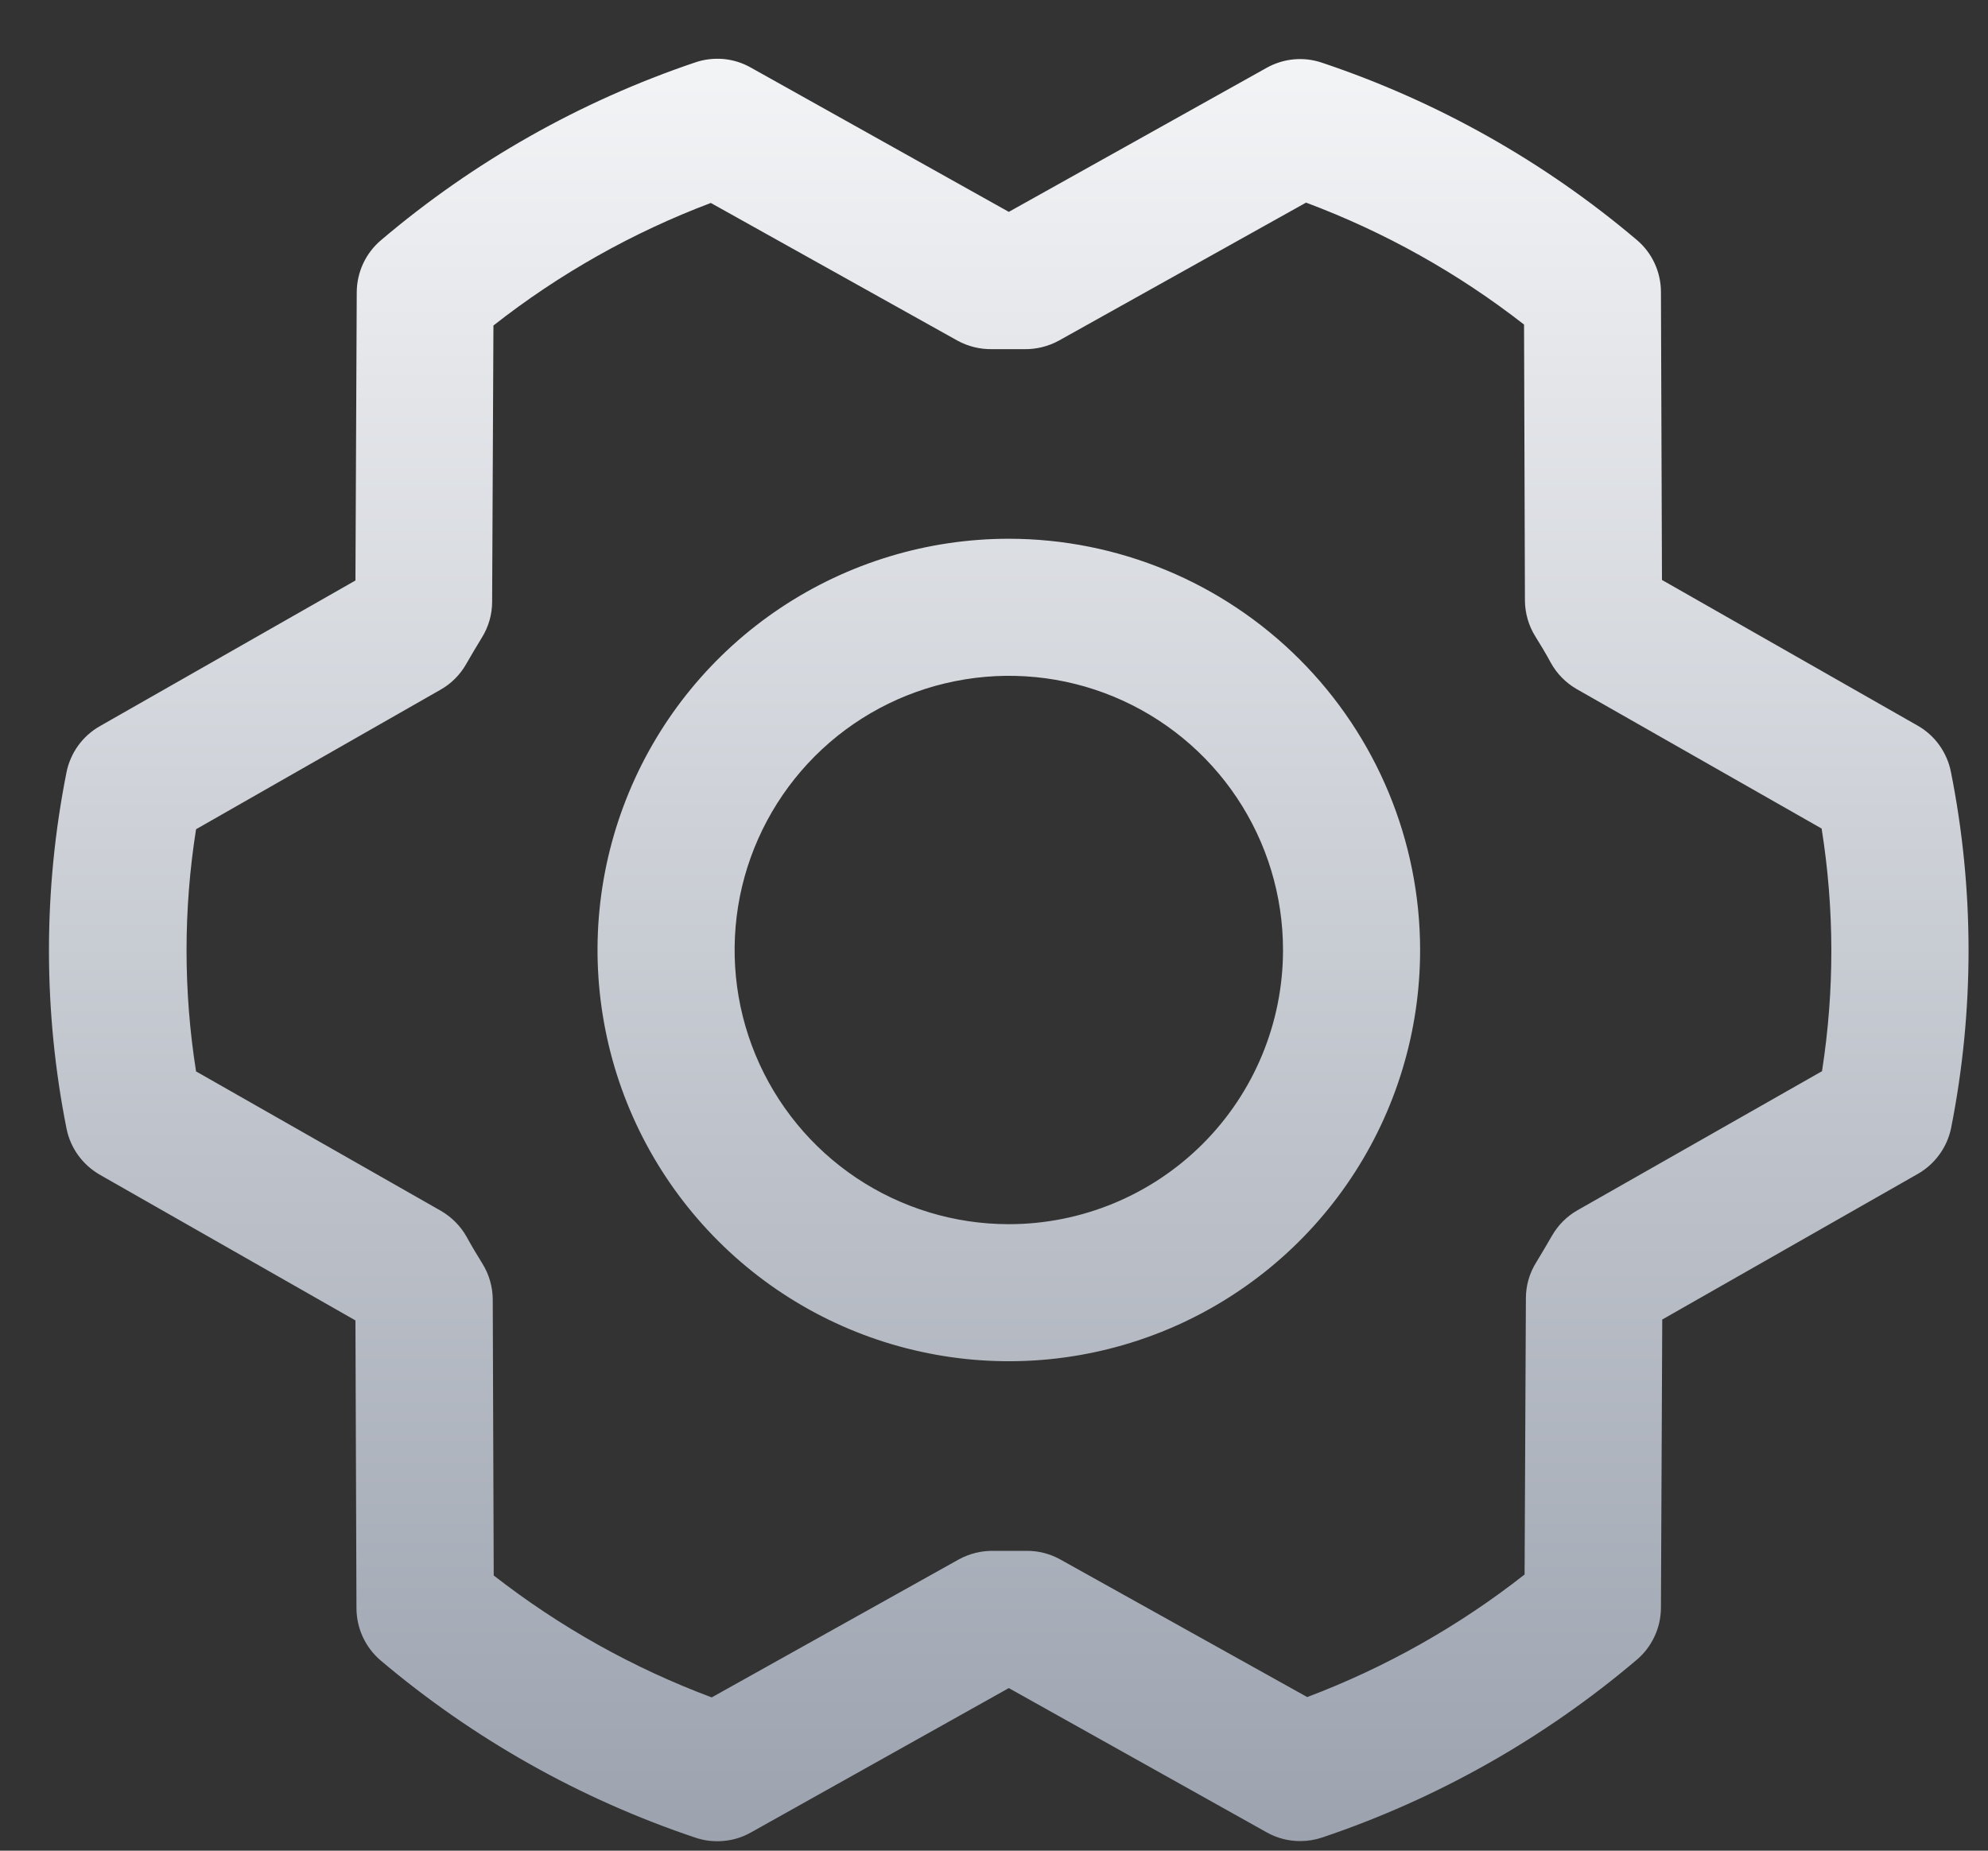<svg width="29" height="27" viewBox="0 0 29 27" fill="none" xmlns="http://www.w3.org/2000/svg">
<rect x="0" y="0" width="29" height="27" fill="#333333" stroke="none"/>
<path d="M14.716 7.86C13.53 7.86 12.37 8.212 11.383 8.871C10.396 9.53 9.627 10.467 9.173 11.564C8.719 12.66 8.6 13.866 8.832 15.03C9.063 16.194 9.635 17.263 10.474 18.102C11.313 18.942 12.382 19.513 13.546 19.744C14.71 19.976 15.916 19.857 17.013 19.403C18.109 18.949 19.046 18.18 19.705 17.193C20.365 16.206 20.716 15.046 20.716 13.86C20.715 12.269 20.082 10.744 18.957 9.619C17.832 8.494 16.307 7.861 14.716 7.86ZM14.716 17.86C13.925 17.86 13.152 17.625 12.494 17.186C11.836 16.746 11.324 16.121 11.021 15.39C10.718 14.66 10.639 13.855 10.793 13.079C10.948 12.303 11.329 11.591 11.888 11.031C12.447 10.472 13.16 10.091 13.936 9.937C14.712 9.782 15.516 9.861 16.247 10.164C16.978 10.467 17.603 10.98 18.042 11.637C18.482 12.295 18.716 13.069 18.716 13.86C18.716 14.921 18.295 15.938 17.545 16.688C16.795 17.438 15.777 17.86 14.716 17.86ZM28.459 11.261C28.431 11.12 28.373 10.987 28.289 10.87C28.206 10.754 28.098 10.657 27.973 10.586L24.244 8.461L24.229 4.259C24.229 4.114 24.197 3.971 24.136 3.84C24.075 3.708 23.986 3.592 23.875 3.499C22.523 2.354 20.965 1.478 19.285 0.915C19.153 0.87 19.013 0.853 18.874 0.866C18.735 0.879 18.6 0.921 18.478 0.989L14.716 3.091L10.951 0.985C10.829 0.916 10.694 0.874 10.555 0.861C10.416 0.849 10.275 0.865 10.143 0.91C8.464 1.477 6.908 2.357 5.558 3.504C5.448 3.597 5.359 3.713 5.298 3.844C5.237 3.975 5.205 4.118 5.204 4.262L5.185 8.469L1.457 10.594C1.332 10.665 1.224 10.762 1.14 10.878C1.056 10.995 0.998 11.128 0.97 11.268C0.629 12.983 0.629 14.749 0.97 16.463C0.998 16.604 1.056 16.738 1.14 16.854C1.224 16.97 1.332 17.067 1.457 17.139L5.185 19.264L5.2 23.466C5.201 23.611 5.233 23.754 5.294 23.885C5.355 24.016 5.444 24.133 5.554 24.226C6.907 25.37 8.464 26.247 10.144 26.81C10.276 26.855 10.416 26.871 10.556 26.858C10.695 26.846 10.83 26.804 10.951 26.736L14.716 24.628L18.482 26.735C18.631 26.818 18.799 26.861 18.969 26.86C19.078 26.86 19.187 26.842 19.29 26.807C20.969 26.241 22.524 25.362 23.875 24.216C23.986 24.123 24.074 24.006 24.135 23.875C24.197 23.744 24.228 23.602 24.229 23.457L24.248 19.251L27.977 17.126C28.101 17.055 28.209 16.958 28.293 16.841C28.377 16.725 28.435 16.592 28.463 16.451C28.802 14.738 28.801 12.974 28.459 11.261ZM26.584 15.625L23.013 17.656C22.856 17.745 22.727 17.875 22.638 18.031C22.565 18.156 22.489 18.288 22.412 18.413C22.312 18.571 22.259 18.753 22.259 18.94L22.24 22.971C21.28 23.725 20.211 24.328 19.069 24.759L15.466 22.751C15.317 22.668 15.149 22.625 14.978 22.626H14.954C14.803 22.626 14.65 22.626 14.499 22.626C14.32 22.622 14.143 22.665 13.986 22.751L10.382 24.764C9.237 24.336 8.165 23.736 7.202 22.985L7.188 18.96C7.187 18.773 7.134 18.59 7.035 18.432C6.958 18.307 6.882 18.182 6.81 18.05C6.722 17.891 6.592 17.759 6.435 17.667L2.86 15.631C2.675 14.461 2.675 13.269 2.86 12.098L6.425 10.063C6.582 9.975 6.711 9.845 6.8 9.689C6.873 9.564 6.949 9.431 7.027 9.306C7.126 9.148 7.179 8.966 7.179 8.78L7.198 4.749C8.158 3.995 9.227 3.392 10.369 2.961L13.966 4.969C14.123 5.055 14.3 5.098 14.479 5.094C14.63 5.094 14.783 5.094 14.934 5.094C15.113 5.098 15.29 5.055 15.447 4.969L19.052 2.956C20.196 3.384 21.268 3.983 22.232 4.735L22.245 8.76C22.246 8.946 22.299 9.129 22.398 9.287C22.475 9.412 22.552 9.537 22.623 9.67C22.711 9.829 22.841 9.961 22.998 10.052L26.573 12.088C26.76 13.26 26.762 14.453 26.579 15.625H26.584Z" fill="url(#paint0_linear_905_2564)"/>
<defs>
<linearGradient id="paint0_linear_905_2564" x1="14.715" y1="0.857" x2="14.715" y2="26.863" gradientUnits="userSpaceOnUse">
<stop stop-color="#F3F4F6"/>
<stop offset="1" stop-color="#9CA3AF"/>
</linearGradient>
</defs>
</svg>
